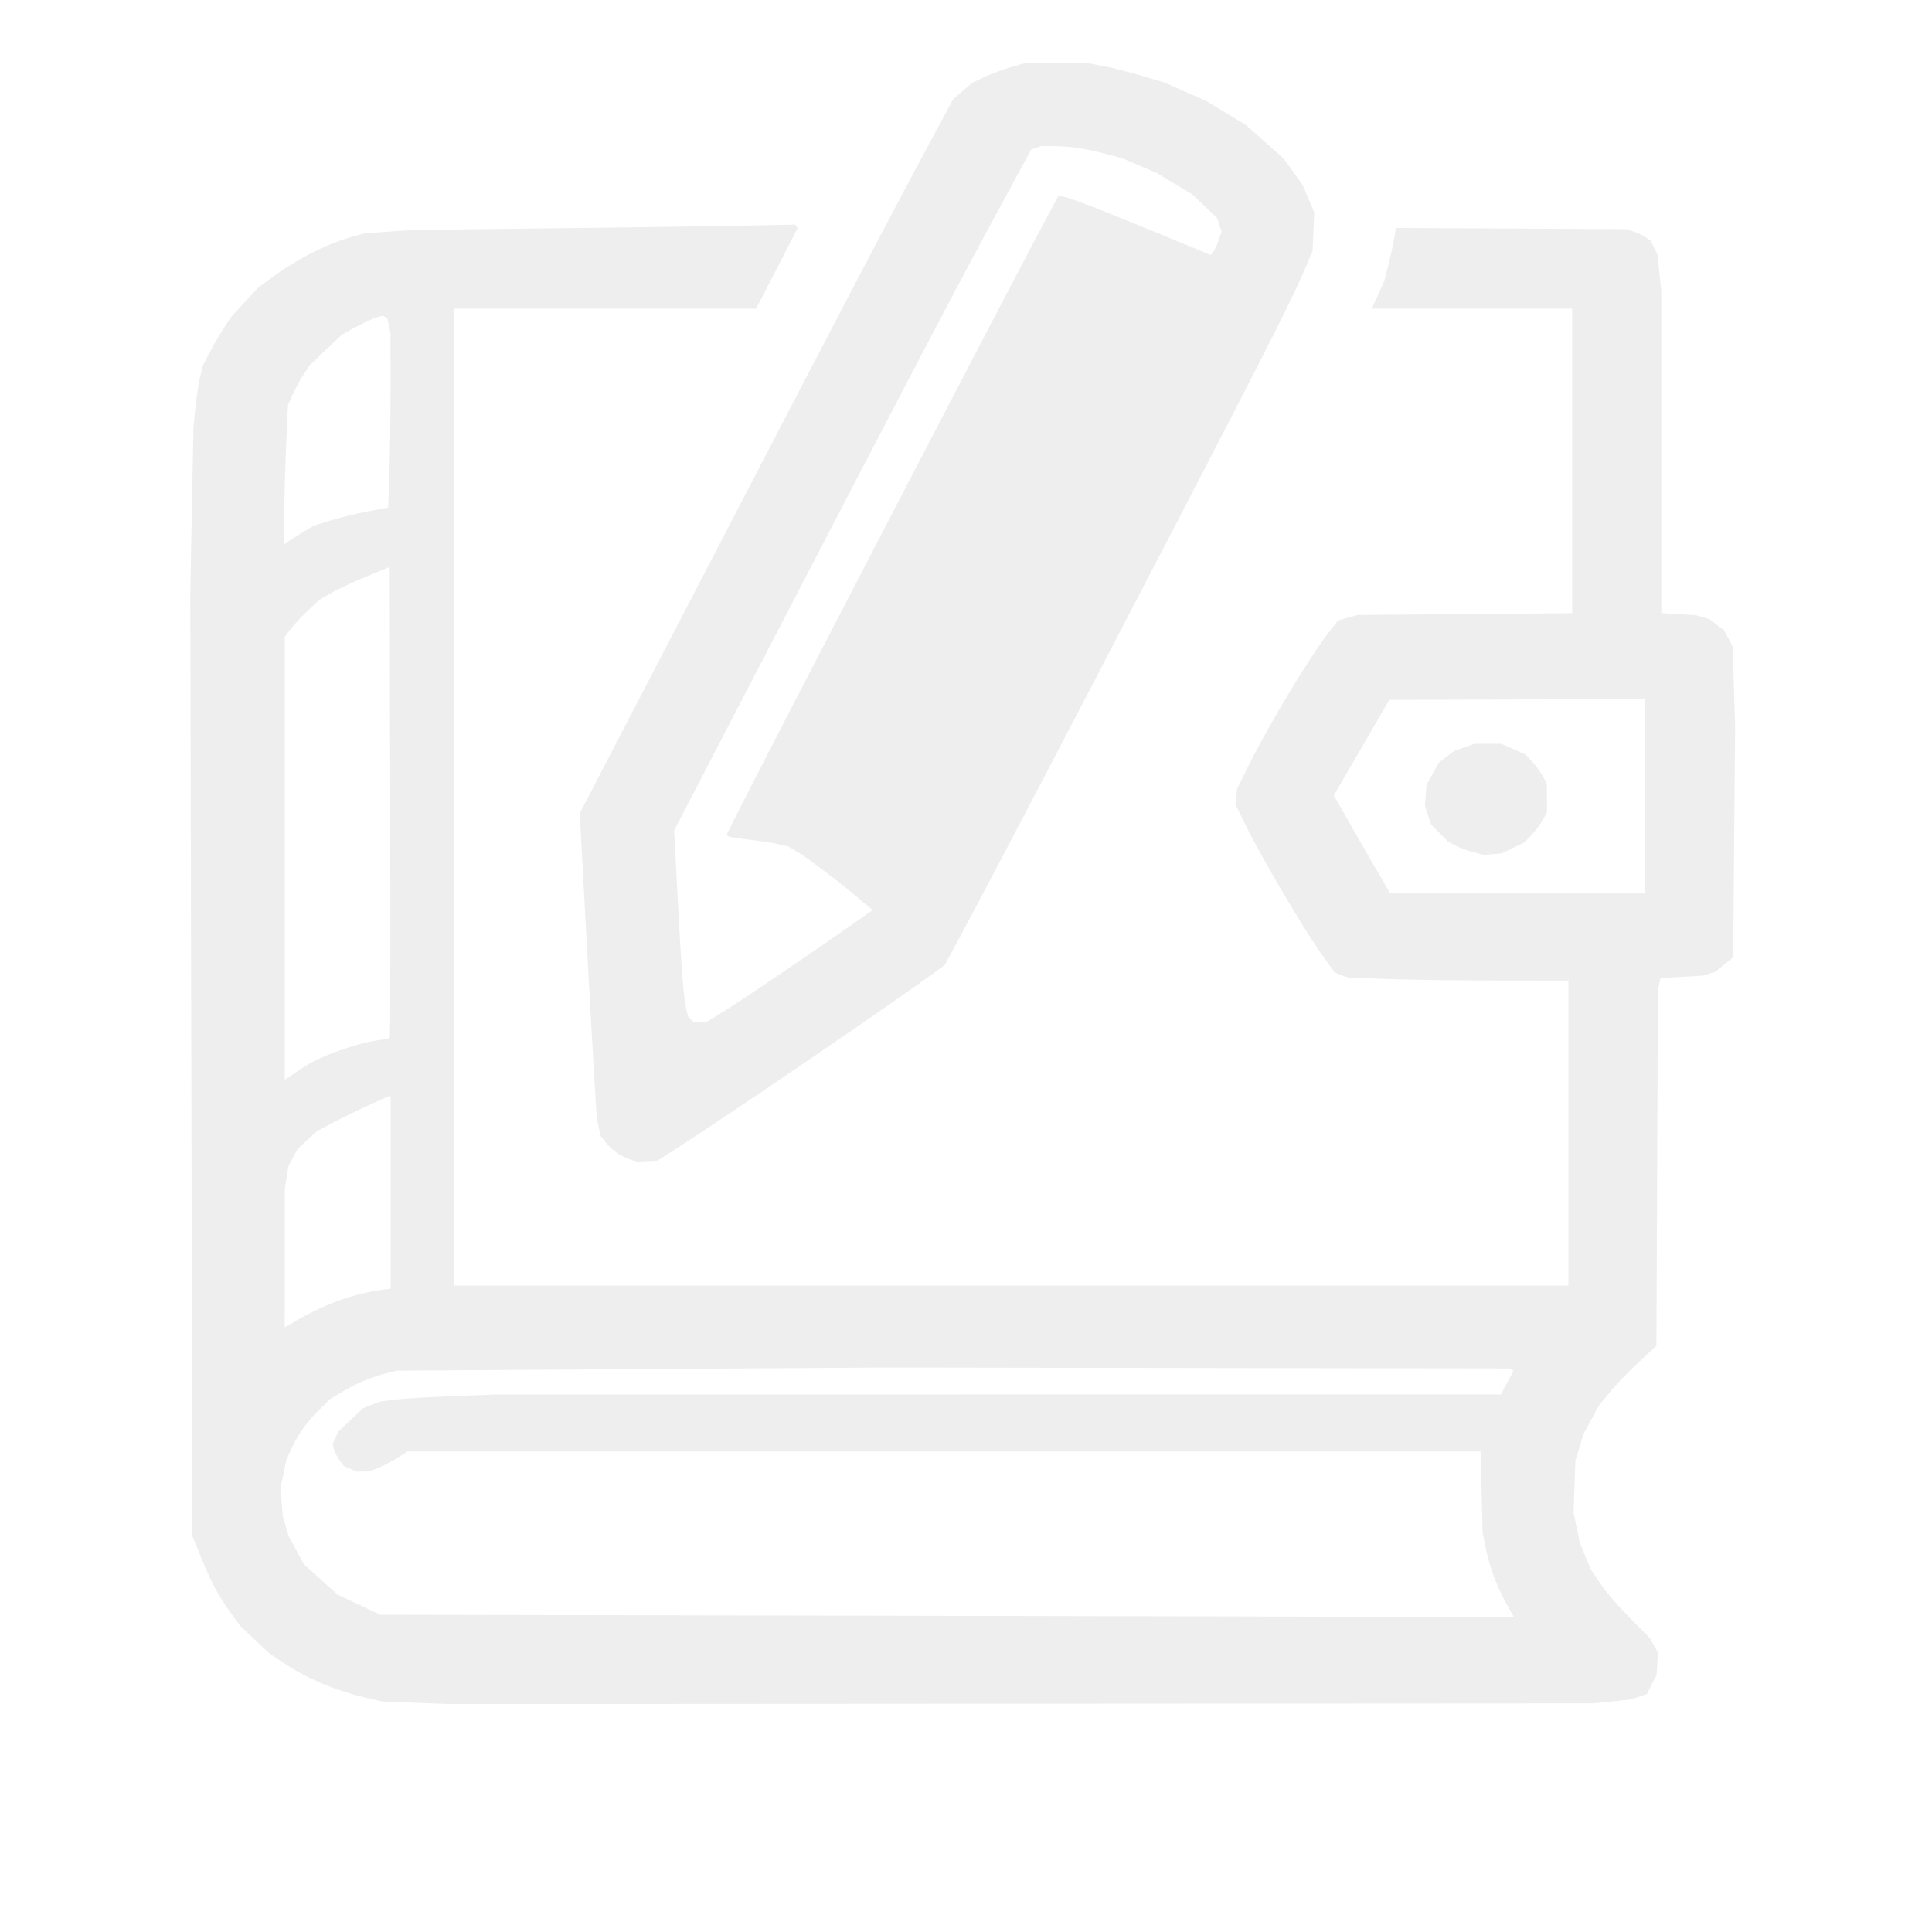 <?xml version="1.0" encoding="UTF-8" standalone="no"?>
<!-- Created with Inkscape (http://www.inkscape.org/) -->

<svg
   width="100px"
   height="100px"
   viewBox="0 0 100 100"
   version="1.1"
   id="SVGRoot"
   sodipodi:docname="diary_icon.svg"
   xml:space="preserve"
   inkscape:version="1.2.2 (732a01da63, 2022-12-09)"
   xmlns:inkscape="http://www.inkscape.org/namespaces/inkscape"
   xmlns:sodipodi="http://sodipodi.sourceforge.net/DTD/sodipodi-0.dtd"
   xmlns="http://www.w3.org/2000/svg"
   xmlns:svg="http://www.w3.org/2000/svg"><sodipodi:namedview
     id="namedview526"
     pagecolor="#ffffff"
     bordercolor="#000000"
     borderopacity="0.25"
     inkscape:showpageshadow="2"
     inkscape:pageopacity="0.0"
     inkscape:pagecheckerboard="0"
     inkscape:deskcolor="#d1d1d1"
     inkscape:document-units="px"
     showgrid="true"
     inkscape:zoom="4.1020923"
     inkscape:cx="28.156363"
     inkscape:cy="36.444816"
     inkscape:window-width="2400"
     inkscape:window-height="1271"
     inkscape:window-x="2391"
     inkscape:window-y="-9"
     inkscape:window-maximized="1"
     inkscape:current-layer="layer1"><inkscape:grid
       type="xygrid"
       id="grid653" /></sodipodi:namedview><defs
     id="defs521"><filter
       inkscape:collect="always"
       style="color-interpolation-filters:sRGB"
       id="filter3693"
       x="-0.018"
       y="-0.017"
       width="1.036"
       height="1.034"><feGaussianBlur
         inkscape:collect="always"
         stdDeviation="0.593"
         id="feGaussianBlur3695" /></filter></defs><g
     inkscape:label="Ebene 1"
     inkscape:groupmode="layer"
     id="layer1"><path
       style="display:none;mix-blend-mode:normal;fill:#ededee;fill-opacity:1;stroke-width:0.091;filter:url(#filter3693)"
       d="M 21,88.747 19.269,88.681 18.466,88.495 C 16.838,88.117 15.366,87.495 14.129,86.663 L 13.404,86.176 12.654,85.465 11.904,84.754 11.374,84.02 C 10.761,83.171 10.412,82.509 9.846,81.118 l -0.406,-0.997 -0.054,-24.372 -0.054,-24.372 0.082,-4.337 0.082,-4.337 0.108,-1.041 c 0.059,-0.572 0.17,-1.287 0.247,-1.589 l 0.139,-0.548 0.322,-0.63 c 0.177,-0.346 0.505,-0.912 0.728,-1.256 l 0.406,-0.626 0.701,-0.76 0.701,-0.76 0.758,-0.551 c 1.328,-0.965 2.817,-1.717 4.103,-2.073 l 0.652,-0.18 1.223,-0.087 1.223,-0.087 7.26,-0.085 c 3.993,-0.047 8.456,-0.109 9.917,-0.139 l 2.658,-0.054 0.063,0.092 0.063,0.092 -0.567,1.108 c -0.312,0.61 -0.796,1.547 -1.076,2.084 l -0.509,0.976 H 30.793 22.971 V 41.87 67.153 H 51.817 80.663 V 59.261 51.368 l -3.678,-0.003 c -2.023,-0.002 -4.59,-0.037 -5.704,-0.079 L 69.255,51.209 68.915,51.081 68.574,50.953 68.047,50.228 c -1.039,-1.429 -3.322,-5.303 -4.204,-7.133 l -0.413,-0.857 0.045,-0.401 0.045,-0.401 0.599,-1.214 c 1.04,-2.109 3.214,-5.711 4.201,-6.958 l 0.427,-0.539 0.502,-0.141 0.502,-0.141 5.553,-0.046 5.553,-0.046 v -7.881 -7.881 h -5.184 -5.184 l 0.325,-0.72 0.325,-0.72 0.188,-0.733 c 0.103,-0.403 0.239,-1.019 0.301,-1.368 l 0.113,-0.635 5.976,0.031 5.976,0.031 0.337,0.118 c 0.185,0.065 0.461,0.196 0.613,0.292 l 0.277,0.174 0.176,0.36 0.176,0.36 0.1,0.949 0.1,0.949 8e-5,8.335 8e-5,8.335 0.889,0.053 0.889,0.053 0.363,0.106 0.363,0.106 0.374,0.289 0.374,0.289 0.22,0.41 0.22,0.41 0.065,2.083 0.065,2.083 -0.051,5.967 -0.051,5.967 -0.469,0.38 -0.469,0.38 -0.322,0.096 -0.322,0.096 -1.089,0.062 -1.089,0.062 -0.067,0.304 -0.067,0.304 -0.039,9.212 -0.039,9.212 -0.918,0.853 c -0.505,0.469 -1.176,1.167 -1.492,1.551 l -0.574,0.698 -0.395,0.73 -0.395,0.73 -0.211,0.694 -0.211,0.694 -0.047,1.344 -0.047,1.344 0.16,0.77 0.16,0.77 0.277,0.684 0.277,0.684 0.36,0.541 c 0.454,0.682 0.973,1.285 1.955,2.276 l 0.774,0.781 0.203,0.372 0.203,0.372 -0.038,0.582 -0.038,0.582 -0.25,0.488 -0.25,0.488 -0.42,0.141 -0.42,0.141 -0.962,0.1 -0.962,0.1 -29.615,0.018 -29.615,0.018 -1.731,-0.066 z m 56.448,-5.143 c -0.5,-0.899 -0.857,-1.863 -1.065,-2.877 l -0.16,-0.781 -0.052,-2.103 -0.052,-2.103 H 48.343 20.568 l -0.463,0.3 c -0.255,0.165 -0.698,0.399 -0.986,0.52 l -0.523,0.22 -0.322,8.67e-4 -0.322,8.67e-4 -0.336,-0.144 -0.336,-0.144 -0.23,-0.313 C 16.925,76.008 16.795,75.748 16.763,75.603 l -0.059,-0.265 0.143,-0.308 0.143,-0.308 0.636,-0.608 0.636,-0.608 0.456,-0.177 0.456,-0.177 0.776,-0.096 C 20.376,73.004 21.717,72.923 22.93,72.878 l 2.205,-0.083 26.015,-0.002 26.015,-0.002 0.325,-0.606 0.325,-0.606 -0.074,-0.067 -0.074,-0.067 -16.218,-0.024 -16.218,-0.024 -12.596,0.081 -12.596,0.081 -0.577,0.142 c -0.753,0.186 -1.626,0.556 -2.335,0.99 l -0.57,0.349 -0.567,0.56 c -0.646,0.639 -1.106,1.292 -1.449,2.056 l -0.237,0.529 -0.149,0.709 -0.149,0.709 0.055,0.737 0.055,0.737 0.152,0.52 0.152,0.52 0.401,0.737 0.401,0.737 0.87,0.782 0.87,0.782 1.106,0.519 1.106,0.519 23.462,0.044 c 12.904,0.024 26.106,0.053 29.338,0.065 l 5.877,0.021 z M 16.096,68.305 c 1.077,-0.483 2.198,-0.814 3.149,-0.932 l 0.457,-0.057 v -4.982 -4.982 h -0.058 c -0.113,0 -2.025,0.895 -2.898,1.356 l -0.888,0.47 -0.485,0.453 -0.485,0.453 -0.236,0.434 -0.236,0.434 -0.096,0.607 -0.096,0.607 -0.002,3.576 -0.002,3.576 0.649,-0.377 c 0.357,-0.208 0.909,-0.494 1.226,-0.636 z M 15.231,55.826 c 0.823,-0.548 2.787,-1.246 3.877,-1.379 l 0.512,-0.062 0.042,-0.099 c 0.023,-0.055 0.031,-5.551 0.017,-12.215 l -0.025,-12.115 -1.231,0.507 c -0.677,0.279 -1.505,0.668 -1.839,0.865 l -0.608,0.357 -0.57,0.539 c -0.314,0.296 -0.708,0.721 -0.877,0.945 l -0.307,0.406 v 11.465 11.465 l 0.361,-0.244 c 0.198,-0.134 0.49,-0.33 0.649,-0.436 z M 84.606,41.826 v -5.031 l -6.607,0.022 -6.607,0.022 -1.435,2.472 -1.435,2.472 0.69,1.214 c 0.379,0.668 1.036,1.81 1.46,2.537 l 0.77,1.323 h 6.582 6.582 z m -8.844,2.902 c -0.29,-0.073 -0.706,-0.228 -0.926,-0.344 l -0.4,-0.211 -0.444,-0.446 -0.444,-0.446 -0.154,-0.478 -0.154,-0.478 0.038,-0.539 0.038,-0.539 0.313,-0.573 0.313,-0.573 0.397,-0.307 0.397,-0.307 0.536,-0.188 0.536,-0.188 0.692,-4.34e-4 0.692,-4.33e-4 0.626,0.278 0.626,0.278 0.335,0.353 c 0.184,0.194 0.433,0.534 0.552,0.755 l 0.217,0.402 0.004,0.737 0.004,0.737 -0.22,0.404 c -0.121,0.222 -0.388,0.577 -0.593,0.787 l -0.373,0.383 -0.581,0.279 -0.581,0.279 -0.459,0.039 -0.459,0.039 -0.527,-0.132 z m -60.579,-16.584 0.529,-0.317 0.881,-0.274 c 0.484,-0.151 1.354,-0.362 1.932,-0.471 l 1.051,-0.196 0.063,-1.824 c 0.035,-1.003 0.061,-3.038 0.059,-4.521 l -0.004,-2.696 -0.081,-0.379 -0.081,-0.379 -0.12,-0.067 -0.12,-0.067 -0.296,0.077 c -0.163,0.042 -0.638,0.262 -1.055,0.489 l -0.759,0.413 -0.831,0.788 -0.831,0.788 -0.323,0.489 c -0.177,0.269 -0.431,0.732 -0.565,1.029 l -0.242,0.54 -0.082,1.739 c -0.045,0.956 -0.094,2.584 -0.109,3.617 l -0.026,1.878 0.24,-0.169 c 0.132,-0.093 0.478,-0.312 0.769,-0.486 z M 32.095,60.62 C 31.598,60.453 31.169,60.157 30.853,59.763 l -0.275,-0.342 -0.102,-0.449 -0.102,-0.449 -0.141,-2.298 c -0.077,-1.264 -0.276,-4.822 -0.441,-7.906 l -0.301,-5.608 5.193,-10.004 C 42.939,16.802 45.459,11.987 47.71,7.808 l 1.108,-2.057 0.495,-0.428 0.495,-0.428 0.643,-0.304 c 0.354,-0.167 0.968,-0.395 1.364,-0.507 l 0.721,-0.203 h 1.635 1.635 l 0.817,0.157 c 0.45,0.086 1.337,0.312 1.971,0.501 l 1.154,0.344 1.07,0.471 1.07,0.471 1.041,0.628 1.041,0.628 0.979,0.872 0.979,0.872 0.485,0.676 0.485,0.676 0.305,0.712 0.305,0.712 -0.043,0.997 -0.043,0.997 -0.359,0.854 C 66.438,15.94 65.217,18.36 60.735,26.995 55.072,37.905 51.084,45.531 49.371,48.722 l -0.991,1.846 -1.142,0.819 c -2.681,1.922 -10.233,7.061 -12.718,8.655 l -0.999,0.641 -0.539,0.027 -0.539,0.027 z M 37.032,52.907 c 0.921,-0.569 4.746,-3.165 6.8,-4.615 l 0.813,-0.574 -0.621,-0.529 c -0.972,-0.829 -2.687,-2.135 -3.231,-2.461 l -0.495,-0.297 -0.537,-0.126 c -0.295,-0.069 -0.967,-0.173 -1.493,-0.231 -0.526,-0.058 -1.008,-0.133 -1.071,-0.168 l -0.115,-0.064 0.577,-1.159 C 39.014,39.961 51.336,16.231 53.405,12.359 l 0.846,-1.583 h 0.187 c 0.246,0 1.825,0.606 5.071,1.945 l 2.644,1.091 0.122,-0.149 c 0.067,-0.082 0.193,-0.354 0.281,-0.604 L 62.715,12.604 62.598,12.251 62.481,11.897 61.842,11.287 61.204,10.677 60.281,10.122 59.357,9.568 58.448,9.18 57.538,8.792 56.689,8.57 c -1.067,-0.278 -1.857,-0.395 -2.678,-0.396 l -0.643,-6.55e-4 -0.254,0.087 -0.254,0.087 -1.472,2.71 c -2.279,4.196 -4.666,8.751 -12.94,24.693 l -4.071,7.845 0.169,3.257 c 0.197,3.805 0.322,5.448 0.456,5.988 l 0.096,0.389 0.154,0.153 0.154,0.153 h 0.305 0.305 z"
       id="path1456-3"
       transform="matrix(1.041,0,0,1.006,-0.326,-0.014)" /><path
       style="fill:#eeeeee;fill-opacity:1;stroke-width:0.091"
       d="m 21.517,88.135 -1.731,-0.066 -0.803,-0.187 c -1.628,-0.378 -3.1,-1 -4.337,-1.831 l -0.725,-0.487 -0.75,-0.711 -0.75,-0.711 -0.53,-0.734 C 11.278,82.559 10.93,81.897 10.363,80.506 l -0.406,-0.997 -0.054,-24.372 -0.054,-24.372 0.082,-4.337 0.082,-4.337 0.108,-1.041 c 0.059,-0.572 0.17,-1.287 0.247,-1.589 l 0.139,-0.548 0.322,-0.63 c 0.177,-0.346 0.505,-0.912 0.728,-1.256 l 0.406,-0.626 0.701,-0.76 0.701,-0.76 0.758,-0.551 c 1.328,-0.965 2.817,-1.717 4.103,-2.073 l 0.652,-0.18 1.223,-0.087 1.223,-0.087 7.26,-0.085 c 3.993,-0.047 8.456,-0.109 9.917,-0.139 l 2.658,-0.054 0.063,0.092 0.063,0.092 -0.567,1.108 c -0.312,0.61 -0.796,1.547 -1.076,2.084 l -0.509,0.976 H 31.311 23.488 V 41.258 66.541 H 52.335 81.181 v -7.893 -7.893 l -3.678,-0.003 c -2.023,-0.002 -4.59,-0.037 -5.704,-0.079 l -2.026,-0.076 -0.341,-0.128 -0.341,-0.128 -0.527,-0.725 c -1.039,-1.429 -3.322,-5.303 -4.204,-7.133 l -0.413,-0.857 0.045,-0.401 0.045,-0.401 0.599,-1.214 c 1.04,-2.109 3.214,-5.711 4.201,-6.958 l 0.427,-0.539 0.502,-0.141 0.502,-0.141 5.553,-0.046 5.553,-0.046 V 23.856 15.975 H 76.189 71.005 l 0.325,-0.72 0.325,-0.72 0.188,-0.733 c 0.103,-0.403 0.239,-1.019 0.301,-1.368 l 0.113,-0.635 5.976,0.031 5.976,0.031 0.337,0.118 c 0.185,0.065 0.461,0.196 0.613,0.292 l 0.277,0.174 0.176,0.36 0.176,0.36 0.1,0.949 0.1,0.949 7.9e-5,8.335 8.1e-5,8.335 0.889,0.053 0.889,0.053 0.363,0.106 0.363,0.106 0.374,0.289 0.374,0.289 0.22,0.41 0.22,0.41 0.065,2.083 0.065,2.083 -0.051,5.967 -0.051,5.967 -0.469,0.38 -0.469,0.38 -0.322,0.096 -0.322,0.096 -1.089,0.062 -1.089,0.062 -0.067,0.304 -0.067,0.304 -0.039,9.212 -0.039,9.212 -0.918,0.853 c -0.505,0.469 -1.176,1.167 -1.491,1.551 l -0.574,0.698 -0.395,0.73 -0.395,0.73 -0.211,0.694 -0.211,0.694 -0.047,1.344 -0.047,1.344 0.16,0.77 0.16,0.77 0.277,0.684 0.277,0.684 0.36,0.541 c 0.454,0.682 0.973,1.285 1.955,2.276 l 0.774,0.781 0.203,0.372 0.203,0.372 -0.038,0.582 -0.038,0.582 -0.25,0.488 -0.25,0.488 -0.42,0.141 -0.42,0.141 -0.962,0.1 -0.962,0.1 -29.615,0.018 -29.615,0.018 -1.731,-0.066 z m 56.448,-5.143 c -0.5,-0.899 -0.857,-1.863 -1.065,-2.877 l -0.16,-0.781 -0.052,-2.103 -0.052,-2.103 H 48.861 21.085 l -0.463,0.3 c -0.255,0.165 -0.698,0.399 -0.986,0.52 l -0.523,0.22 -0.322,8.67e-4 -0.322,8.67e-4 -0.336,-0.144 -0.336,-0.144 -0.23,-0.313 c -0.126,-0.172 -0.256,-0.432 -0.288,-0.578 l -0.059,-0.265 0.143,-0.308 0.143,-0.308 0.636,-0.608 0.636,-0.608 0.456,-0.177 0.456,-0.177 0.776,-0.096 c 0.427,-0.053 1.768,-0.133 2.981,-0.179 l 2.205,-0.083 26.015,-0.002 26.015,-0.002 0.325,-0.606 0.325,-0.606 -0.074,-0.067 -0.074,-0.067 -16.218,-0.024 -16.218,-0.024 -12.596,0.081 -12.596,0.081 -0.577,0.142 c -0.753,0.186 -1.626,0.556 -2.335,0.99 l -0.57,0.349 -0.567,0.56 c -0.646,0.639 -1.106,1.292 -1.449,2.056 l -0.237,0.529 -0.149,0.709 -0.149,0.709 0.055,0.737 0.055,0.737 0.152,0.52 0.152,0.52 0.401,0.737 0.401,0.737 0.87,0.782 0.87,0.782 1.106,0.519 1.106,0.519 23.462,0.044 c 12.904,0.024 26.106,0.053 29.338,0.065 l 5.877,0.021 z M 16.613,67.693 c 1.077,-0.483 2.198,-0.814 3.149,-0.932 l 0.457,-0.057 v -4.982 -4.982 h -0.058 c -0.113,0 -2.025,0.895 -2.898,1.356 l -0.888,0.47 -0.485,0.453 -0.485,0.453 -0.236,0.434 -0.236,0.434 -0.096,0.607 -0.096,0.607 -0.002,3.576 -0.002,3.576 0.649,-0.377 c 0.357,-0.208 0.909,-0.494 1.226,-0.636 z M 15.748,55.214 c 0.823,-0.548 2.787,-1.246 3.877,-1.379 l 0.512,-0.062 0.042,-0.099 c 0.023,-0.055 0.031,-5.551 0.017,-12.215 l -0.025,-12.115 -1.231,0.507 c -0.677,0.279 -1.505,0.668 -1.839,0.865 l -0.608,0.357 -0.57,0.539 c -0.314,0.296 -0.708,0.721 -0.877,0.945 l -0.307,0.406 v 11.465 11.465 l 0.361,-0.244 c 0.198,-0.134 0.49,-0.33 0.649,-0.436 z m 69.375,-14 v -5.031 l -6.607,0.022 -6.607,0.022 -1.435,2.472 -1.435,2.472 0.69,1.214 c 0.379,0.668 1.036,1.81 1.46,2.537 l 0.77,1.323 h 6.582 6.582 z m -8.844,2.902 c -0.29,-0.073 -0.706,-0.228 -0.926,-0.344 l -0.4,-0.211 -0.444,-0.446 -0.444,-0.446 -0.154,-0.478 -0.154,-0.478 0.038,-0.539 0.038,-0.539 0.313,-0.573 0.313,-0.573 0.397,-0.307 0.397,-0.307 0.536,-0.188 0.536,-0.188 0.692,-4.34e-4 0.692,-4.33e-4 0.626,0.278 0.626,0.278 0.335,0.353 c 0.184,0.194 0.433,0.534 0.552,0.755 l 0.217,0.402 0.004,0.737 0.004,0.737 -0.22,0.404 c -0.121,0.222 -0.388,0.577 -0.593,0.787 l -0.373,0.383 -0.581,0.279 -0.581,0.279 -0.459,0.039 -0.459,0.039 -0.527,-0.132 z m -60.579,-16.584 0.529,-0.317 0.881,-0.274 c 0.484,-0.151 1.354,-0.362 1.932,-0.471 l 1.051,-0.196 0.063,-1.824 c 0.035,-1.003 0.061,-3.038 0.059,-4.521 l -0.004,-2.696 -0.081,-0.379 -0.081,-0.379 -0.12,-0.067 -0.12,-0.067 -0.296,0.077 c -0.163,0.042 -0.638,0.262 -1.055,0.489 l -0.759,0.413 -0.831,0.788 -0.831,0.788 -0.323,0.489 c -0.177,0.269 -0.431,0.732 -0.565,1.029 l -0.242,0.54 -0.082,1.739 c -0.045,0.956 -0.094,2.584 -0.109,3.617 l -0.026,1.878 0.24,-0.169 c 0.132,-0.093 0.478,-0.312 0.769,-0.486 z M 32.612,60.008 C 32.115,59.841 31.686,59.545 31.37,59.151 l -0.275,-0.342 -0.102,-0.449 -0.102,-0.449 -0.141,-2.298 c -0.077,-1.264 -0.276,-4.822 -0.441,-7.906 l -0.301,-5.608 5.193,-10.004 C 43.457,16.19 45.976,11.375 48.228,7.196 l 1.108,-2.057 0.495,-0.428 0.495,-0.428 0.643,-0.304 c 0.354,-0.167 0.968,-0.395 1.364,-0.507 l 0.721,-0.203 h 1.635 1.635 l 0.817,0.157 c 0.45,0.086 1.337,0.312 1.971,0.501 l 1.154,0.344 1.07,0.471 1.07,0.471 1.041,0.628 1.041,0.628 0.979,0.872 0.979,0.872 0.485,0.676 0.485,0.676 0.305,0.712 0.305,0.712 -0.043,0.997 -0.043,0.997 -0.359,0.854 C 66.955,15.328 65.734,17.748 61.252,26.383 55.59,37.293 51.601,44.919 49.889,48.11 l -0.991,1.846 -1.142,0.819 c -2.681,1.922 -10.233,7.061 -12.718,8.655 l -0.999,0.641 -0.539,0.027 -0.539,0.027 z m 4.937,-7.713 c 0.921,-0.569 4.746,-3.165 6.8,-4.615 l 0.813,-0.574 -0.621,-0.529 c -0.972,-0.829 -2.687,-2.135 -3.231,-2.461 l -0.495,-0.297 -0.537,-0.126 c -0.295,-0.069 -0.967,-0.173 -1.493,-0.231 -0.526,-0.058 -1.008,-0.133 -1.071,-0.168 l -0.115,-0.064 0.577,-1.159 C 39.532,39.349 51.853,15.619 53.922,11.747 l 0.846,-1.583 h 0.187 c 0.246,0 1.825,0.606 5.071,1.945 l 2.644,1.091 0.122,-0.149 c 0.067,-0.082 0.193,-0.354 0.281,-0.604 L 63.233,11.992 63.115,11.639 62.998,11.285 62.36,10.675 61.721,10.065 60.798,9.51 59.874,8.956 58.965,8.568 58.056,8.18 57.206,7.958 C 56.14,7.68 55.35,7.563 54.528,7.562 l -0.643,-6.552e-4 -0.254,0.087 -0.254,0.087 -1.472,2.71 c -2.279,4.196 -4.666,8.751 -12.94,24.693 l -4.071,7.845 0.169,3.257 c 0.197,3.805 0.322,5.448 0.456,5.988 l 0.096,0.389 0.154,0.153 0.154,0.153 h 0.305 0.305 z"
       id="path1456" /></g></svg>
